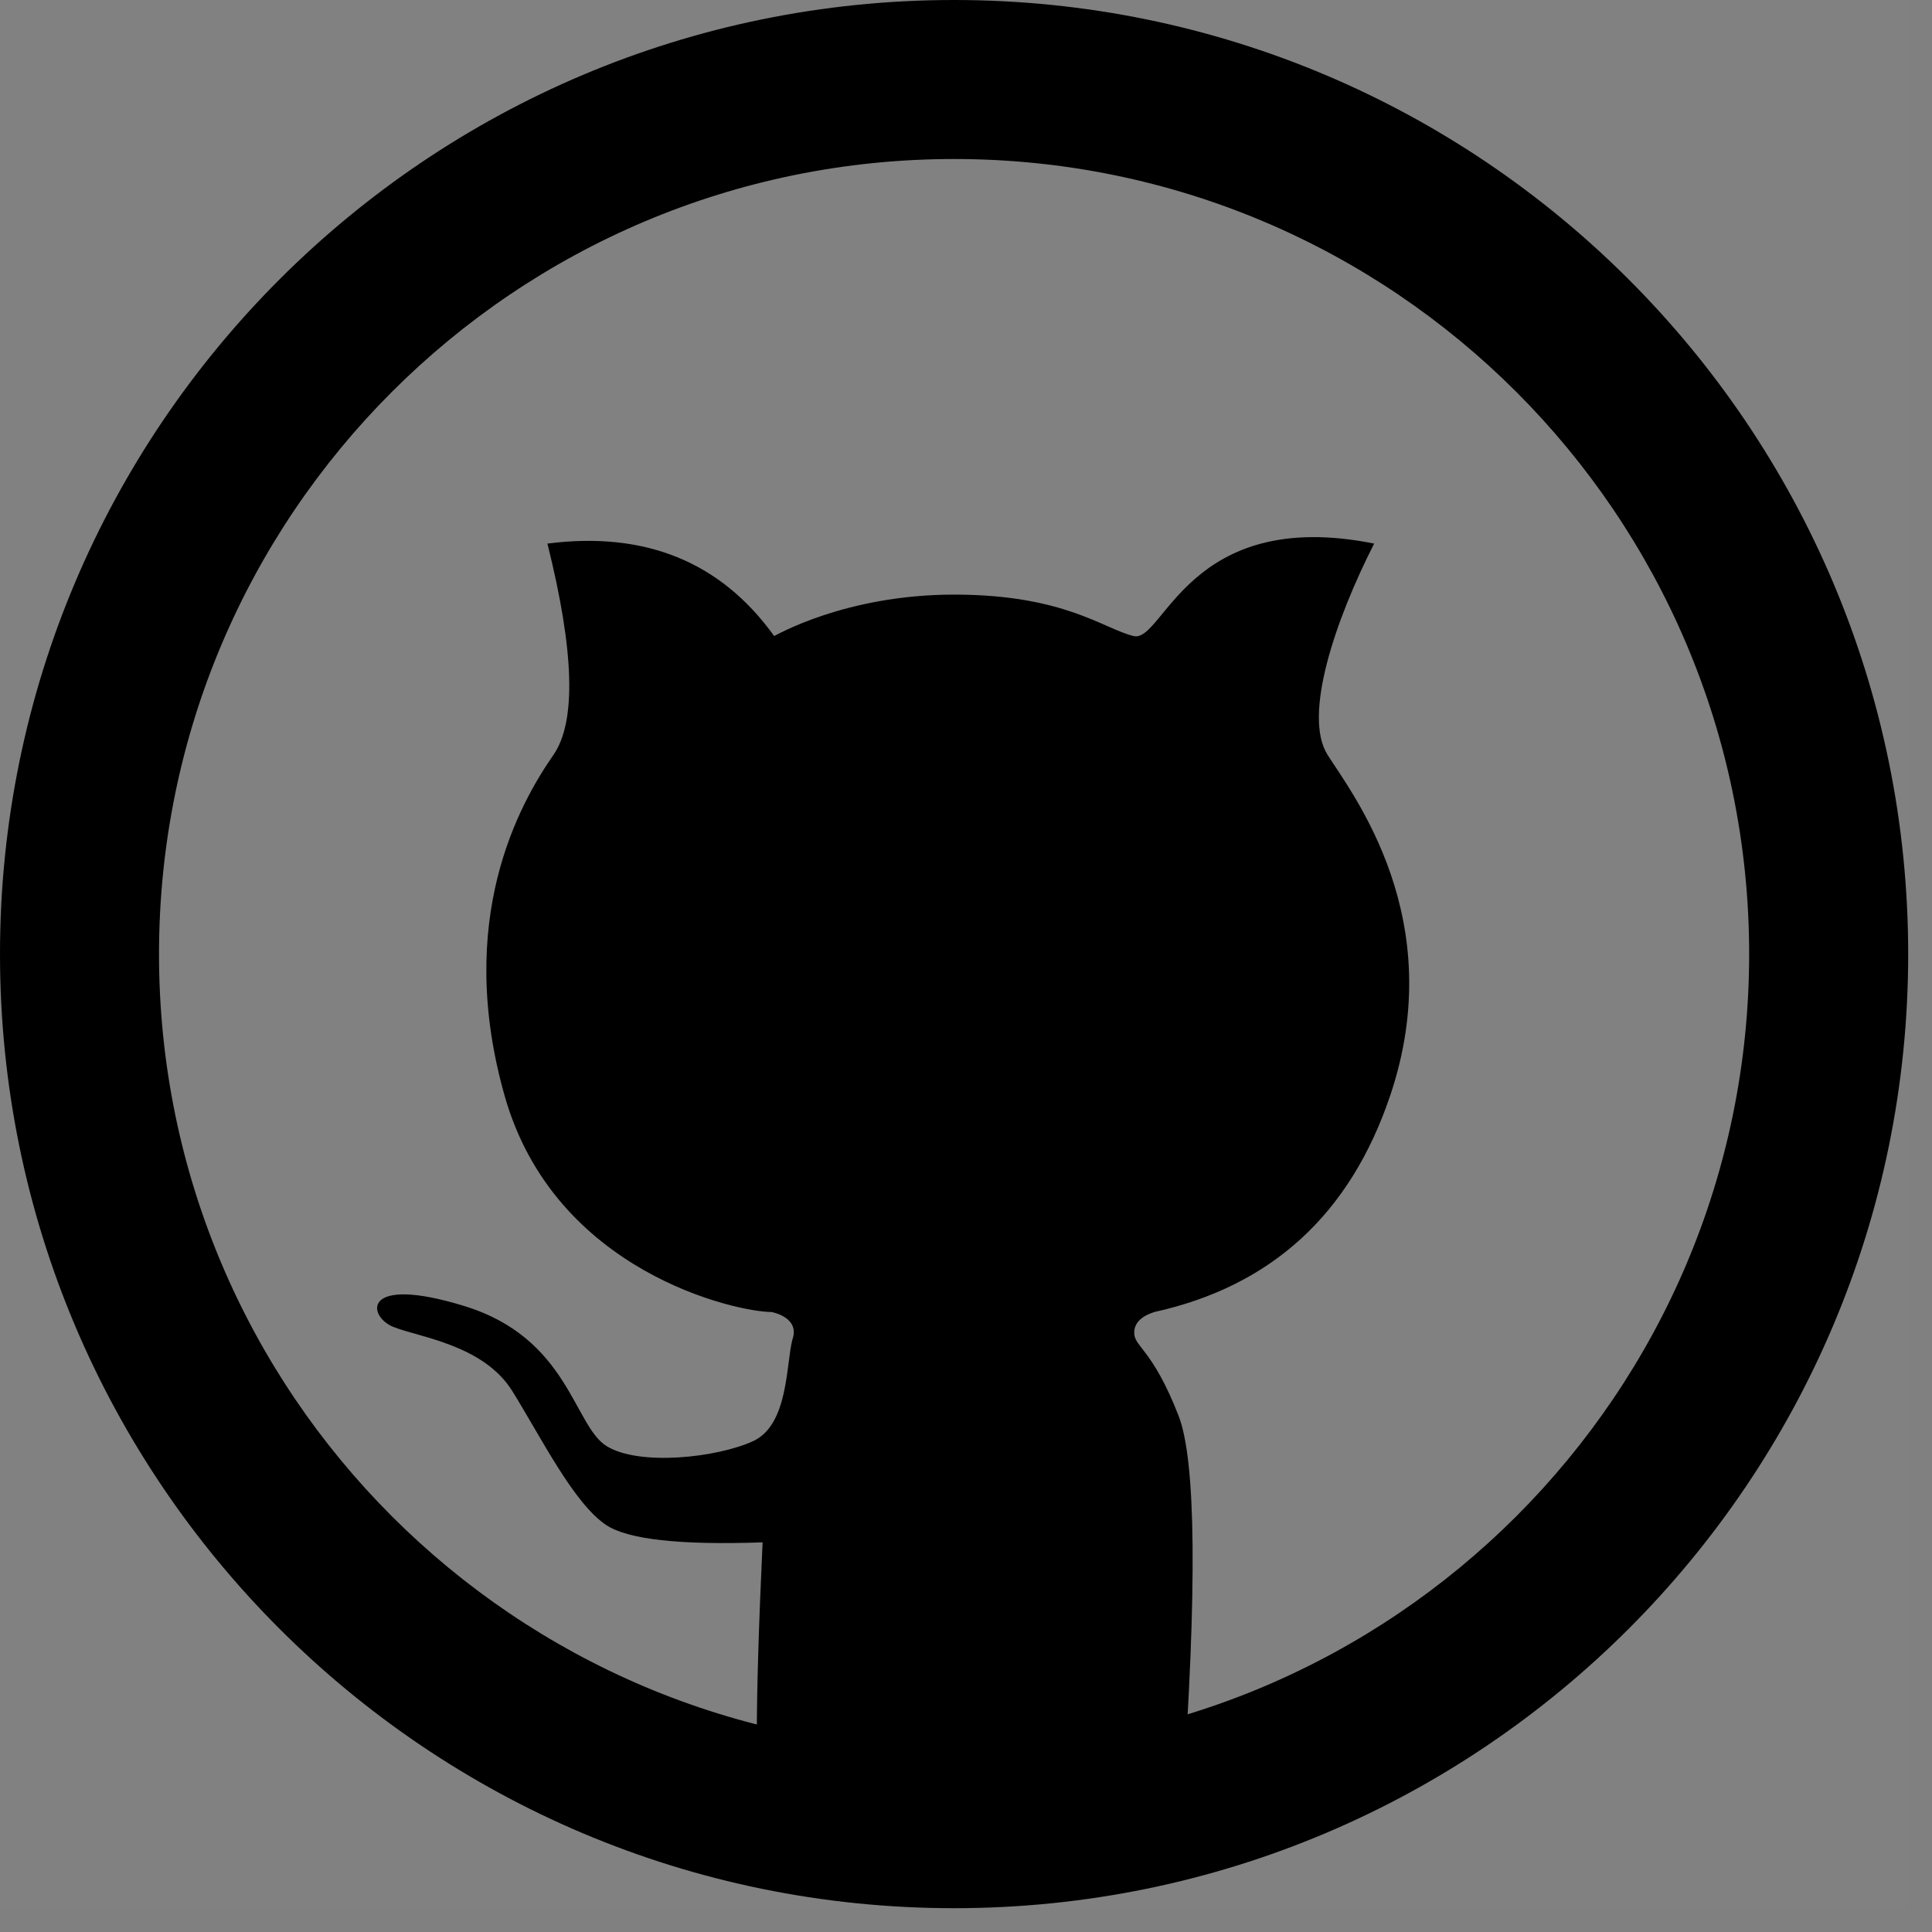 <svg width="56" height="56" viewBox="0 0 56 56" fill="none" xmlns="http://www.w3.org/2000/svg">
<rect x="0" y="0" width="56" height="56" fill="#808080" stroke="none"/>
<path d="M0 0H55.31V55.31H0V0Z" fill="white" fill-opacity="0.01"/>
<path fill-rule="evenodd" clip-rule="evenodd" d="M27.655 4.609C14.927 4.609 4.609 14.927 4.609 27.655C4.609 40.383 14.927 50.7 27.655 50.7C40.383 50.7 50.7 40.383 50.7 27.655C50.7 14.927 40.383 4.609 27.655 4.609ZM0 27.655C0 12.382 12.382 0 27.655 0C42.928 0 55.31 12.382 55.31 27.655C55.31 42.928 42.928 55.31 27.655 55.31C12.382 55.31 0 42.928 0 27.655Z" fill="currentColor"/>
<path fill-rule="evenodd" clip-rule="evenodd" d="M22.104 52.396C21.881 52.108 21.881 49.545 22.104 44.706C19.717 44.789 18.209 44.623 17.579 44.209C16.635 43.589 15.69 41.674 14.852 40.325C14.013 38.976 12.152 38.763 11.4 38.461C10.649 38.16 10.46 36.93 13.471 37.86C16.483 38.79 16.629 41.322 17.579 41.914C18.529 42.506 20.8 42.247 21.829 41.772C22.859 41.298 22.783 39.532 22.967 38.833C23.199 38.18 22.381 38.035 22.363 38.029C21.358 38.029 16.079 36.881 14.629 31.769C13.178 26.657 15.046 23.315 16.043 21.879C16.707 20.921 16.648 18.88 15.867 15.756C18.705 15.393 20.896 16.287 22.439 18.436C22.44 18.449 24.461 17.235 27.655 17.235C30.849 17.235 31.982 18.224 32.856 18.436C33.731 18.649 34.43 14.673 39.831 15.756C38.703 17.972 37.759 20.741 38.48 21.879C39.2 23.017 42.029 26.635 40.291 31.769C39.133 35.192 36.856 37.279 33.46 38.029C33.071 38.154 32.876 38.354 32.876 38.631C32.876 39.046 33.403 39.091 34.161 41.035C34.666 42.33 34.703 46.031 34.27 52.137C33.175 52.416 32.322 52.603 31.713 52.699C30.633 52.869 29.46 52.964 28.308 53.001C27.155 53.038 26.755 53.033 25.162 52.885C24.1 52.786 23.081 52.623 22.104 52.396Z" fill="currentColor"/>
</svg>
